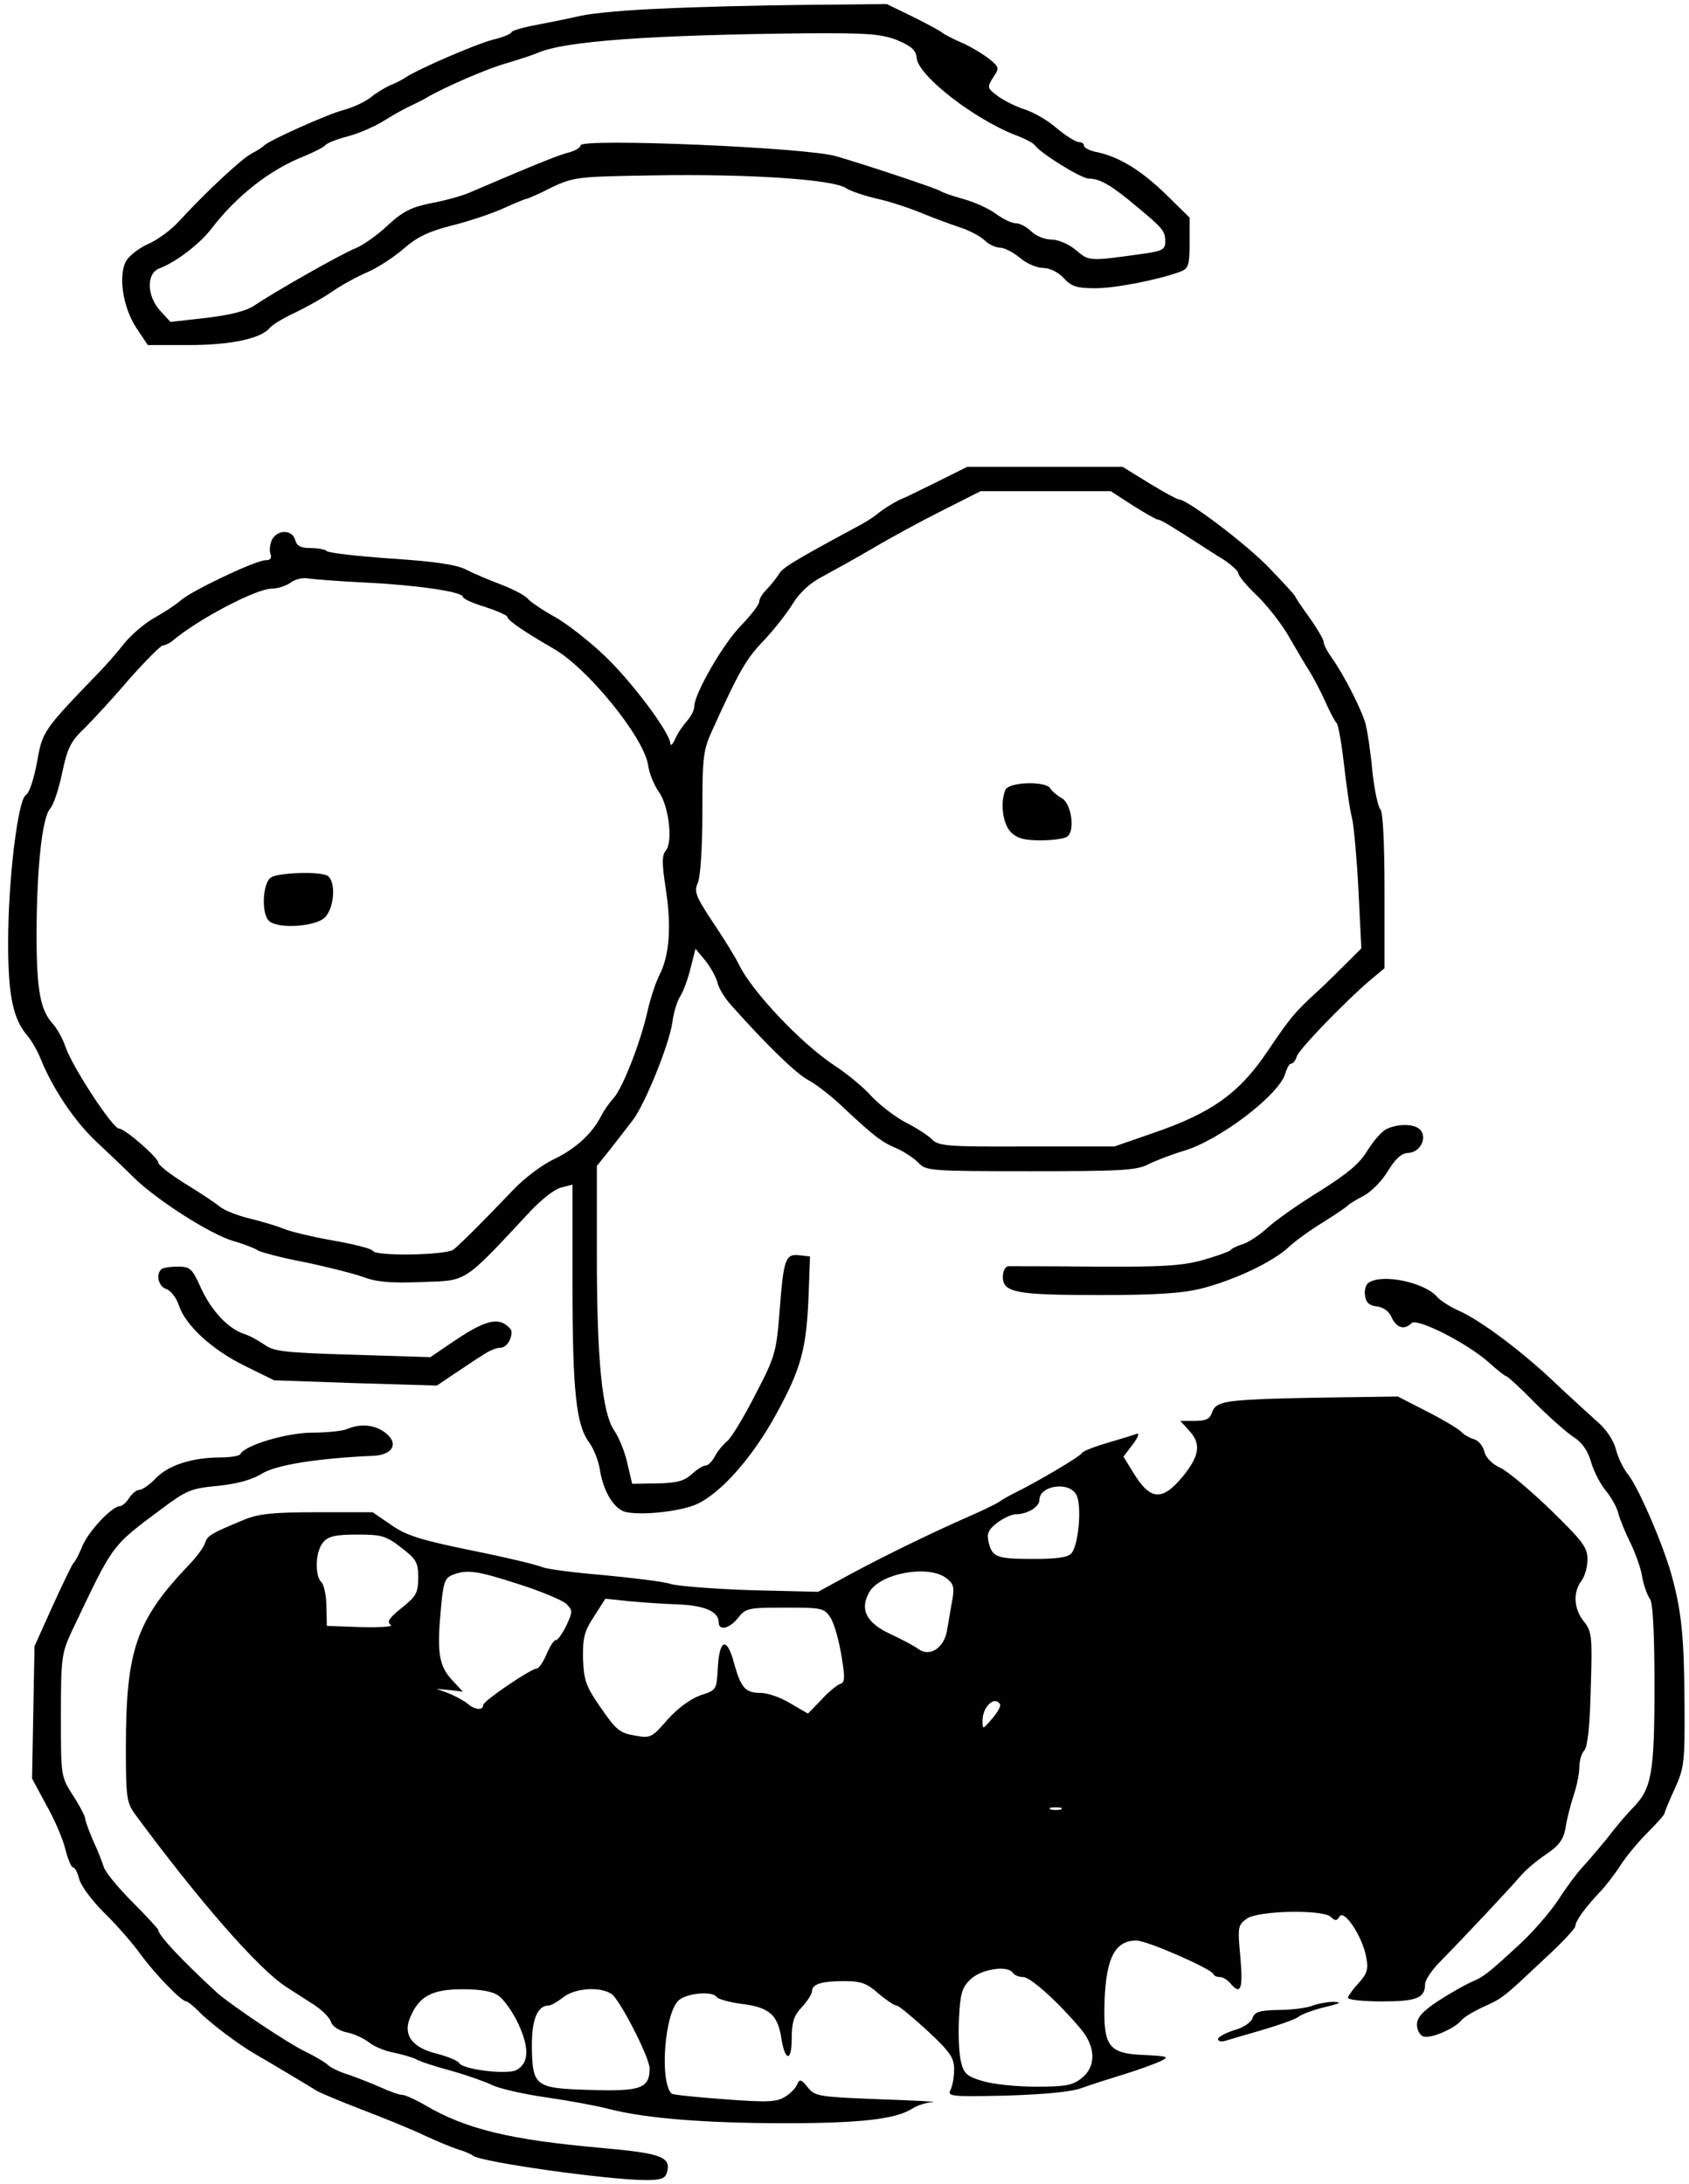 <?xml version="1.0" standalone="no"?>
<!DOCTYPE svg PUBLIC "-//W3C//DTD SVG 20010904//EN"
 "http://www.w3.org/TR/2001/REC-SVG-20010904/DTD/svg10.dtd">
<svg version="1.0" xmlns="http://www.w3.org/2000/svg"
 width="416pt" height="538pt" viewBox="0 0 416 538"
 preserveAspectRatio="xMidYMid meet">

<g transform="translate(0,538) scale(0.1,-0.1)"
fill="#000000" stroke="none">
<path d="M1635 5359 c-82 -3 -175 -11 -205 -18 -30 -7 -81 -17 -112 -23 -32
-6 -58 -14 -58 -17 0 -4 -21 -13 -47 -19 -44 -12 -178 -70 -213 -92 -8 -6 -26
-15 -39 -20 -13 -6 -35 -19 -48 -30 -14 -11 -44 -25 -67 -31 -41 -11 -186 -76
-196 -88 -3 -3 -16 -12 -30 -19 -25 -13 -115 -97 -179 -167 -19 -21 -53 -46
-76 -56 -23 -10 -47 -29 -55 -43 -19 -37 -7 -114 26 -164 l28 -42 102 0 c102
0 178 16 199 43 6 7 32 23 60 36 27 13 69 36 92 52 23 16 63 38 89 49 25 11
65 37 89 58 32 28 61 42 116 56 41 10 98 29 127 42 29 13 55 24 58 24 3 0 31
12 62 28 55 26 63 27 252 30 235 4 441 -10 473 -31 12 -8 46 -19 75 -26 29 -6
78 -22 110 -35 31 -13 75 -29 96 -36 22 -7 49 -21 60 -31 11 -11 28 -19 39
-19 10 0 32 -11 49 -25 16 -14 42 -25 57 -25 16 0 37 -10 51 -25 19 -21 33
-25 78 -25 50 0 156 21 210 41 19 8 22 15 22 71 l0 62 -58 57 c-61 59 -114 92
-169 104 -18 3 -33 11 -33 16 0 5 -6 9 -13 9 -7 0 -31 15 -53 33 -21 19 -57
40 -79 47 -22 7 -52 22 -67 33 -27 20 -27 22 -12 46 16 24 16 25 -11 47 -16
12 -47 31 -69 40 -23 10 -43 21 -46 24 -3 3 -34 20 -70 38 l-66 32 -199 -2
c-110 -1 -267 -5 -350 -9z m575 -78 c35 -15 46 -24 48 -45 5 -43 138 -147 241
-188 25 -9 47 -21 50 -26 13 -19 114 -82 133 -82 27 0 55 -16 118 -69 65 -54
70 -60 70 -87 0 -18 -8 -22 -47 -28 -142 -20 -140 -20 -173 8 -18 15 -44 26
-61 26 -16 0 -38 9 -49 20 -11 11 -28 20 -38 20 -10 0 -33 11 -50 24 -18 13
-54 29 -80 36 -26 7 -51 16 -57 20 -9 6 -176 62 -255 85 -73 22 -630 45 -630
27 0 -5 -12 -13 -27 -17 -24 -6 -66 -22 -248 -100 -16 -7 -58 -19 -91 -25 -50
-10 -71 -20 -109 -55 -25 -24 -61 -49 -78 -56 -34 -13 -203 -109 -251 -142
-20 -13 -58 -23 -118 -30 l-88 -10 -25 27 c-34 37 -35 93 -2 105 41 16 98 59
128 98 62 81 145 146 230 179 24 10 47 22 50 26 3 5 28 15 55 22 27 7 69 25
92 40 24 15 53 31 65 36 12 6 29 14 37 19 44 26 152 73 200 86 30 9 64 20 75
25 67 29 278 44 665 48 148 1 182 -2 220 -17z"/>
<path d="M2314 4196 c-38 -19 -76 -37 -84 -41 -22 -8 -55 -29 -73 -44 -9 -7
-31 -21 -49 -30 -152 -82 -182 -100 -190 -116 -6 -9 -19 -26 -29 -36 -11 -11
-19 -24 -19 -31 0 -7 -20 -33 -44 -58 -44 -44 -116 -169 -116 -200 0 -9 -8
-25 -18 -36 -9 -10 -23 -30 -29 -44 -6 -14 -12 -19 -12 -11 -2 27 -91 147
-158 212 -37 36 -93 80 -124 98 -31 17 -62 38 -69 46 -6 8 -35 23 -63 34 -29
11 -68 27 -87 37 -24 13 -78 21 -186 28 -84 6 -156 14 -160 19 -4 4 -22 7 -40
7 -23 0 -33 5 -37 20 -7 26 -43 26 -57 1 -5 -11 -7 -27 -4 -35 4 -11 0 -16
-12 -16 -24 0 -182 -75 -209 -99 -11 -10 -40 -29 -65 -43 -25 -14 -58 -43 -75
-64 -16 -21 -43 -51 -59 -68 -142 -147 -141 -147 -155 -224 -7 -39 -19 -76
-27 -80 -20 -11 -44 -210 -44 -364 0 -131 12 -189 49 -231 9 -11 23 -35 31
-55 31 -76 84 -154 137 -204 31 -29 73 -69 93 -89 56 -55 189 -140 245 -156
28 -8 55 -19 60 -23 6 -4 57 -18 115 -29 58 -12 124 -29 146 -37 31 -12 69
-15 141 -12 115 4 101 -6 268 173 28 30 62 57 78 60 l27 7 0 -243 c0 -266 9
-349 41 -392 11 -15 23 -45 26 -65 8 -50 29 -89 55 -103 25 -14 135 -5 182 15
60 26 140 116 199 225 61 112 74 159 79 301 l3 85 -26 3 c-35 4 -39 -9 -49
-139 -8 -101 -11 -111 -60 -205 -28 -55 -59 -106 -69 -114 -10 -8 -24 -25 -30
-37 -7 -13 -17 -23 -23 -23 -7 0 -22 -10 -35 -22 -18 -16 -36 -21 -84 -22
l-62 -1 -12 51 c-6 28 -21 64 -32 80 -30 43 -43 175 -43 431 l0 221 33 41 c17
22 42 54 55 71 30 39 90 186 98 242 3 24 12 53 20 65 7 11 19 43 25 69 l12 47
24 -29 c13 -16 26 -40 30 -54 3 -14 18 -38 32 -54 87 -98 161 -170 191 -186
19 -10 58 -40 86 -67 80 -75 97 -87 133 -102 18 -8 42 -24 53 -35 18 -20 29
-21 276 -21 221 0 262 2 290 17 18 9 57 24 87 33 89 26 238 140 251 192 4 13
10 23 14 23 5 0 11 8 14 18 6 18 118 134 180 187 l36 30 0 191 c0 119 -4 194
-10 200 -6 6 -15 49 -20 95 -4 46 -12 97 -16 113 -8 34 -54 124 -84 166 -11
15 -20 33 -20 39 0 6 -16 33 -35 60 -19 26 -35 50 -35 52 0 2 -28 33 -63 69
-56 59 -203 170 -224 170 -4 0 -37 18 -73 40 l-65 40 -191 0 -192 0 -68 -34z
m476 -61 c30 -19 58 -35 62 -35 7 0 33 -16 109 -65 8 -5 32 -21 52 -33 20 -13
37 -29 37 -34 0 -6 21 -32 48 -57 26 -26 61 -71 77 -100 17 -29 39 -67 50 -84
11 -18 29 -52 40 -77 11 -25 23 -47 27 -51 4 -3 12 -48 18 -100 6 -51 14 -112
20 -134 5 -22 12 -103 16 -180 l7 -141 -34 -34 c-19 -19 -52 -52 -74 -72 -57
-52 -67 -65 -120 -143 -71 -107 -139 -156 -285 -206 l-95 -33 -216 0 c-194 -1
-217 1 -233 17 -10 10 -39 29 -65 42 -25 13 -63 42 -84 64 -20 23 -63 58 -94
78 -81 54 -201 181 -233 247 -8 17 -37 64 -64 104 -43 65 -47 76 -37 98 6 15
11 84 11 174 0 141 2 153 27 207 64 141 81 170 123 214 25 26 57 67 72 91 17
28 43 52 74 68 26 14 82 45 123 69 42 25 119 67 171 93 l95 48 160 0 161 0 54
-35z m-1890 -190 c127 -6 240 -23 240 -35 0 -5 25 -16 55 -25 30 -10 55 -21
55 -25 0 -8 41 -36 112 -77 84 -47 222 -217 234 -286 3 -23 16 -53 27 -68 24
-34 35 -122 17 -144 -10 -12 -10 -31 0 -96 14 -91 9 -163 -16 -211 -9 -18 -22
-57 -29 -88 -17 -77 -61 -189 -83 -214 -11 -12 -25 -32 -32 -46 -22 -43 -63
-80 -115 -105 -28 -13 -74 -47 -102 -77 -80 -84 -129 -132 -146 -146 -19 -14
-193 -17 -199 -3 -2 5 -45 16 -96 25 -51 9 -107 22 -125 30 -18 7 -55 18 -84
25 -29 7 -61 20 -72 29 -12 10 -50 35 -86 57 -35 22 -65 45 -65 51 0 12 -82
84 -97 84 -16 1 -115 152 -132 202 -6 19 -20 43 -29 54 -33 35 -42 83 -42 228
1 164 14 283 34 305 8 9 21 48 29 87 13 61 21 78 55 110 22 22 72 76 111 122
40 45 77 82 82 82 5 0 15 5 22 10 63 54 208 130 246 130 15 0 36 7 47 15 10 8
30 13 44 10 14 -2 77 -7 140 -10z"/>
<path d="M2476 3434 c-13 -33 -6 -84 14 -104 15 -15 33 -20 73 -20 28 0 58 4
65 9 21 13 11 82 -13 95 -11 6 -24 17 -28 24 -12 19 -103 16 -111 -4z"/>
<path d="M668 3219 c-21 -12 -25 -88 -6 -107 21 -21 115 -15 138 8 25 25 28
95 4 104 -25 10 -117 6 -136 -5z"/>
<path d="M3415 2599 c-12 -6 -32 -29 -47 -53 -19 -32 -49 -57 -119 -101 -52
-32 -110 -73 -129 -91 -19 -17 -46 -35 -60 -39 -14 -4 -27 -11 -30 -15 -3 -3
-33 -14 -68 -24 -50 -14 -101 -17 -265 -16 -111 1 -208 1 -214 1 -7 -1 -13
-12 -13 -26 0 -39 32 -45 238 -45 138 0 202 4 251 16 82 21 175 65 215 102 17
16 56 44 86 62 30 19 57 37 60 41 3 3 20 14 38 23 19 10 46 37 60 61 19 31 34
44 49 45 29 0 49 35 32 56 -13 16 -54 17 -84 3z"/>
<path d="M397 2253 c-14 -13 -6 -42 12 -48 11 -3 25 -21 31 -39 16 -50 81
-110 162 -150 l73 -36 201 -7 200 -6 43 29 c24 16 55 37 70 46 14 10 33 18 42
18 16 0 29 19 29 40 0 5 -9 14 -19 20 -25 13 -59 0 -128 -47 l-53 -36 -191 6
c-169 5 -195 8 -218 25 -15 10 -36 22 -49 26 -40 13 -80 56 -106 111 -23 51
-27 55 -59 55 -18 0 -37 -3 -40 -7z"/>
<path d="M3372 2221 c-8 -4 -12 -19 -10 -32 2 -17 10 -25 29 -27 16 -2 31 -12
37 -28 12 -25 31 -31 49 -13 13 13 136 -49 190 -97 21 -19 40 -34 43 -34 3 0
35 -29 70 -65 36 -36 79 -74 96 -85 21 -13 35 -34 43 -62 7 -24 24 -56 37 -71
13 -16 27 -41 30 -55 4 -15 17 -47 30 -73 12 -25 26 -63 29 -85 4 -21 13 -45
19 -53 7 -9 11 -82 11 -215 0 -214 -7 -252 -53 -299 -12 -12 -40 -44 -61 -72
-22 -27 -51 -61 -64 -75 -13 -14 -40 -50 -59 -80 -20 -30 -63 -80 -96 -110
-78 -72 -87 -79 -120 -93 -15 -7 -51 -27 -80 -46 -38 -25 -52 -41 -52 -58 0
-13 7 -26 15 -29 17 -7 76 18 94 39 6 8 30 22 53 33 49 22 48 21 150 117 43
39 78 77 78 82 0 13 25 47 60 84 14 14 37 44 51 66 14 22 45 59 67 81 23 23
42 44 42 48 0 3 11 30 25 60 23 51 25 65 24 208 -1 165 -7 230 -33 322 -21 74
-80 211 -106 244 -11 13 -25 42 -30 62 -6 23 -25 51 -48 70 -20 18 -65 59
-100 92 -78 75 -184 155 -238 179 -23 10 -47 26 -54 34 -30 36 -134 58 -168
36z"/>
<path d="M3095 1933 c-84 -4 -103 -10 -110 -33 -5 -15 -15 -20 -42 -20 l-36 0
21 -23 c31 -33 27 -62 -14 -113 -52 -63 -81 -60 -123 9 l-24 39 23 30 c14 19
17 29 9 26 -8 -3 -40 -13 -71 -22 -31 -9 -60 -20 -63 -25 -5 -9 -110 -71 -165
-98 -14 -7 -32 -17 -40 -23 -8 -5 -42 -22 -75 -36 -89 -39 -210 -98 -295 -144
l-75 -41 -165 4 c-91 3 -179 10 -197 15 -17 6 -92 15 -165 22 -73 6 -142 15
-153 20 -11 5 -89 24 -174 41 -127 26 -161 37 -198 63 l-45 31 -137 0 c-111 0
-145 -4 -181 -19 -80 -33 -90 -39 -95 -57 -3 -10 -20 -33 -38 -52 -132 -138
-157 -211 -157 -454 0 -119 2 -133 22 -161 157 -213 305 -383 374 -427 17 -11
47 -30 67 -43 20 -13 39 -32 42 -42 3 -11 20 -22 38 -26 18 -3 43 -15 56 -25
12 -10 39 -21 60 -25 20 -4 44 -11 55 -16 10 -6 50 -19 88 -29 39 -11 84 -27
100 -35 16 -8 75 -22 131 -30 56 -8 127 -21 157 -29 89 -23 237 -35 434 -35
186 0 272 10 313 36 12 8 35 15 50 16 15 1 -43 4 -130 7 -151 6 -160 7 -178
30 -15 19 -20 20 -25 8 -3 -9 -16 -23 -29 -31 -21 -14 -43 -15 -150 -7 -69 5
-128 11 -131 14 -30 30 -17 200 18 230 21 18 83 23 93 8 3 -5 31 -13 61 -17
67 -8 89 -26 98 -82 9 -60 26 -63 26 -3 0 39 5 56 25 77 14 15 25 33 25 39 0
18 24 25 80 25 40 0 55 -5 83 -30 19 -16 39 -30 45 -30 5 0 39 -28 76 -62 56
-52 66 -67 66 -95 0 -19 -4 -42 -9 -51 -8 -16 2 -17 137 -14 94 3 161 9 187
19 22 8 69 23 105 34 36 11 76 26 89 32 22 11 17 12 -40 15 -84 3 -99 20 -99
106 1 128 23 176 79 176 26 0 183 -69 189 -82 2 -5 9 -8 17 -8 7 0 18 -7 25
-15 26 -31 32 -15 25 64 -7 75 -6 79 16 95 29 20 188 23 207 4 10 -10 15 -10
21 1 12 19 57 -50 66 -100 6 -30 2 -41 -19 -64 -14 -15 -26 -32 -26 -36 0 -5
37 -9 83 -9 86 0 107 8 107 43 0 10 19 38 43 61 50 51 163 171 193 206 12 14
40 38 63 53 31 21 42 36 47 65 3 20 12 56 20 80 8 23 14 55 14 70 0 16 6 34
12 40 8 8 14 60 16 152 4 129 3 141 -17 166 -25 31 -27 72 -6 100 8 10 15 34
15 53 0 29 -11 44 -92 123 -51 49 -107 96 -124 103 -19 9 -34 24 -38 39 -3 14
-15 28 -26 31 -11 3 -26 12 -33 20 -8 7 -46 30 -84 49 l-70 36 -144 -2 c-79
-1 -171 -3 -204 -5z m-444 -235 c14 -25 6 -123 -12 -144 -8 -10 -34 -14 -93
-14 -91 0 -102 4 -111 41 -5 21 -1 31 21 48 15 11 35 21 46 21 28 0 58 18 58
35 0 36 73 47 91 13z m-1663 -130 c38 -29 42 -37 42 -74 0 -38 -5 -46 -41 -75
-30 -24 -37 -34 -27 -41 8 -5 -21 -7 -72 -6 l-85 3 -1 48 c0 26 -6 53 -12 59
-18 18 -15 79 5 100 12 14 31 18 83 18 59 0 71 -3 108 -32z m289 -90 c54 -17
106 -39 117 -48 17 -17 17 -19 1 -54 -10 -20 -21 -36 -26 -36 -5 0 -15 -16
-23 -35 -8 -19 -19 -35 -24 -35 -14 0 -132 -80 -132 -90 0 -14 -21 -12 -39 4
-9 7 -29 18 -46 25 l-30 11 33 -3 32 -4 -24 26 c-34 35 -40 67 -31 167 6 75
10 86 28 94 37 15 62 11 164 -22z m1052 16 c19 -14 22 -22 17 -53 -4 -20 -9
-53 -13 -74 -6 -45 -42 -70 -71 -49 -9 7 -41 24 -69 37 -60 28 -76 61 -52 103
26 46 142 68 188 36z m-658 -66 c66 -3 99 -18 99 -44 0 -22 27 -16 48 11 19
24 25 25 116 25 90 0 96 -1 111 -24 9 -13 21 -55 27 -92 10 -57 9 -69 -3 -72
-8 -3 -29 -20 -46 -39 l-33 -34 -43 25 c-24 15 -57 26 -74 26 -37 0 -48 12
-65 73 -17 65 -36 61 -40 -10 -3 -56 -3 -56 -43 -69 -25 -9 -56 -32 -81 -60
-39 -45 -42 -46 -81 -39 -36 6 -46 14 -83 68 -37 53 -42 68 -44 121 -1 51 3
68 27 104 l28 44 57 -6 c31 -3 87 -7 123 -8z m792 -246 c3 -4 -6 -20 -19 -35
-24 -28 -24 -28 -24 -5 0 34 30 62 43 40z m150 -259 c-7 -2 -19 -2 -25 0 -7 3
-2 5 12 5 14 0 19 -2 13 -5z m-118 -403 c3 -5 15 -10 25 -10 18 0 85 -60 143
-129 36 -44 37 -92 1 -120 -22 -18 -41 -21 -113 -21 -47 0 -106 6 -131 14 -38
11 -46 18 -53 47 -5 19 -7 67 -5 106 3 62 7 77 28 97 26 26 93 36 105 16z
m-1267 -56 c13 -9 35 -40 49 -70 27 -59 26 -96 -5 -113 -22 -12 -131 1 -141
17 -3 6 -28 16 -54 23 -62 15 -85 46 -67 89 22 53 54 70 129 70 45 0 74 -5 89
-16z m284 -1 c28 -34 88 -154 88 -178 0 -49 -22 -57 -146 -53 -137 4 -143 8
-144 110 0 65 14 98 42 98 5 0 21 9 35 20 33 26 104 27 125 3z"/>
<path d="M855 1860 c-11 -5 -51 -9 -88 -9 -65 -1 -166 -32 -175 -53 -2 -4 -24
-8 -48 -8 -70 0 -129 -19 -160 -51 -15 -16 -34 -29 -41 -29 -7 0 -18 -9 -25
-20 -7 -11 -17 -20 -23 -20 -20 -1 -77 -62 -92 -98 -8 -20 -18 -39 -22 -42 -3
-3 -26 -50 -51 -105 l-45 -100 -3 -163 -3 -163 35 -65 c20 -35 41 -84 47 -109
6 -25 15 -45 19 -45 5 0 11 -13 15 -28 3 -15 30 -52 60 -82 31 -30 72 -77 92
-105 37 -50 100 -115 112 -115 3 0 17 -11 31 -25 28 -29 99 -82 139 -105 28
-16 127 -75 151 -90 8 -5 58 -26 110 -46 52 -20 122 -48 155 -64 33 -15 71
-31 85 -35 14 -4 30 -11 35 -15 21 -16 334 -60 426 -60 38 0 48 4 52 20 10 37
-15 46 -160 59 -226 20 -335 46 -437 106 -24 14 -49 25 -56 25 -8 0 -32 9 -54
19 -23 10 -58 24 -79 31 -20 6 -43 17 -50 24 -6 6 -30 20 -52 31 -42 19 -186
116 -220 146 -90 83 -145 142 -145 155 0 2 -29 34 -64 69 -36 36 -68 75 -71
88 -4 12 -15 41 -26 64 -10 24 -19 47 -19 53 0 5 -13 31 -30 57 -30 47 -30 47
-30 197 0 142 2 154 26 206 105 221 96 209 223 304 60 45 72 50 138 56 47 5
84 15 108 30 35 22 139 38 274 44 48 2 64 30 31 56 -26 21 -62 24 -95 10z"/>
<path d="M3231 439 c-13 -5 -50 -10 -82 -10 -48 -1 -59 -5 -64 -20 -4 -11 -23
-24 -46 -30 -21 -7 -39 -16 -39 -22 0 -5 8 -7 18 -4 9 3 51 15 92 27 41 12 80
26 88 32 7 6 36 17 65 24 38 9 44 12 22 13 -16 0 -41 -5 -54 -10z"/>
</g>
</svg>
